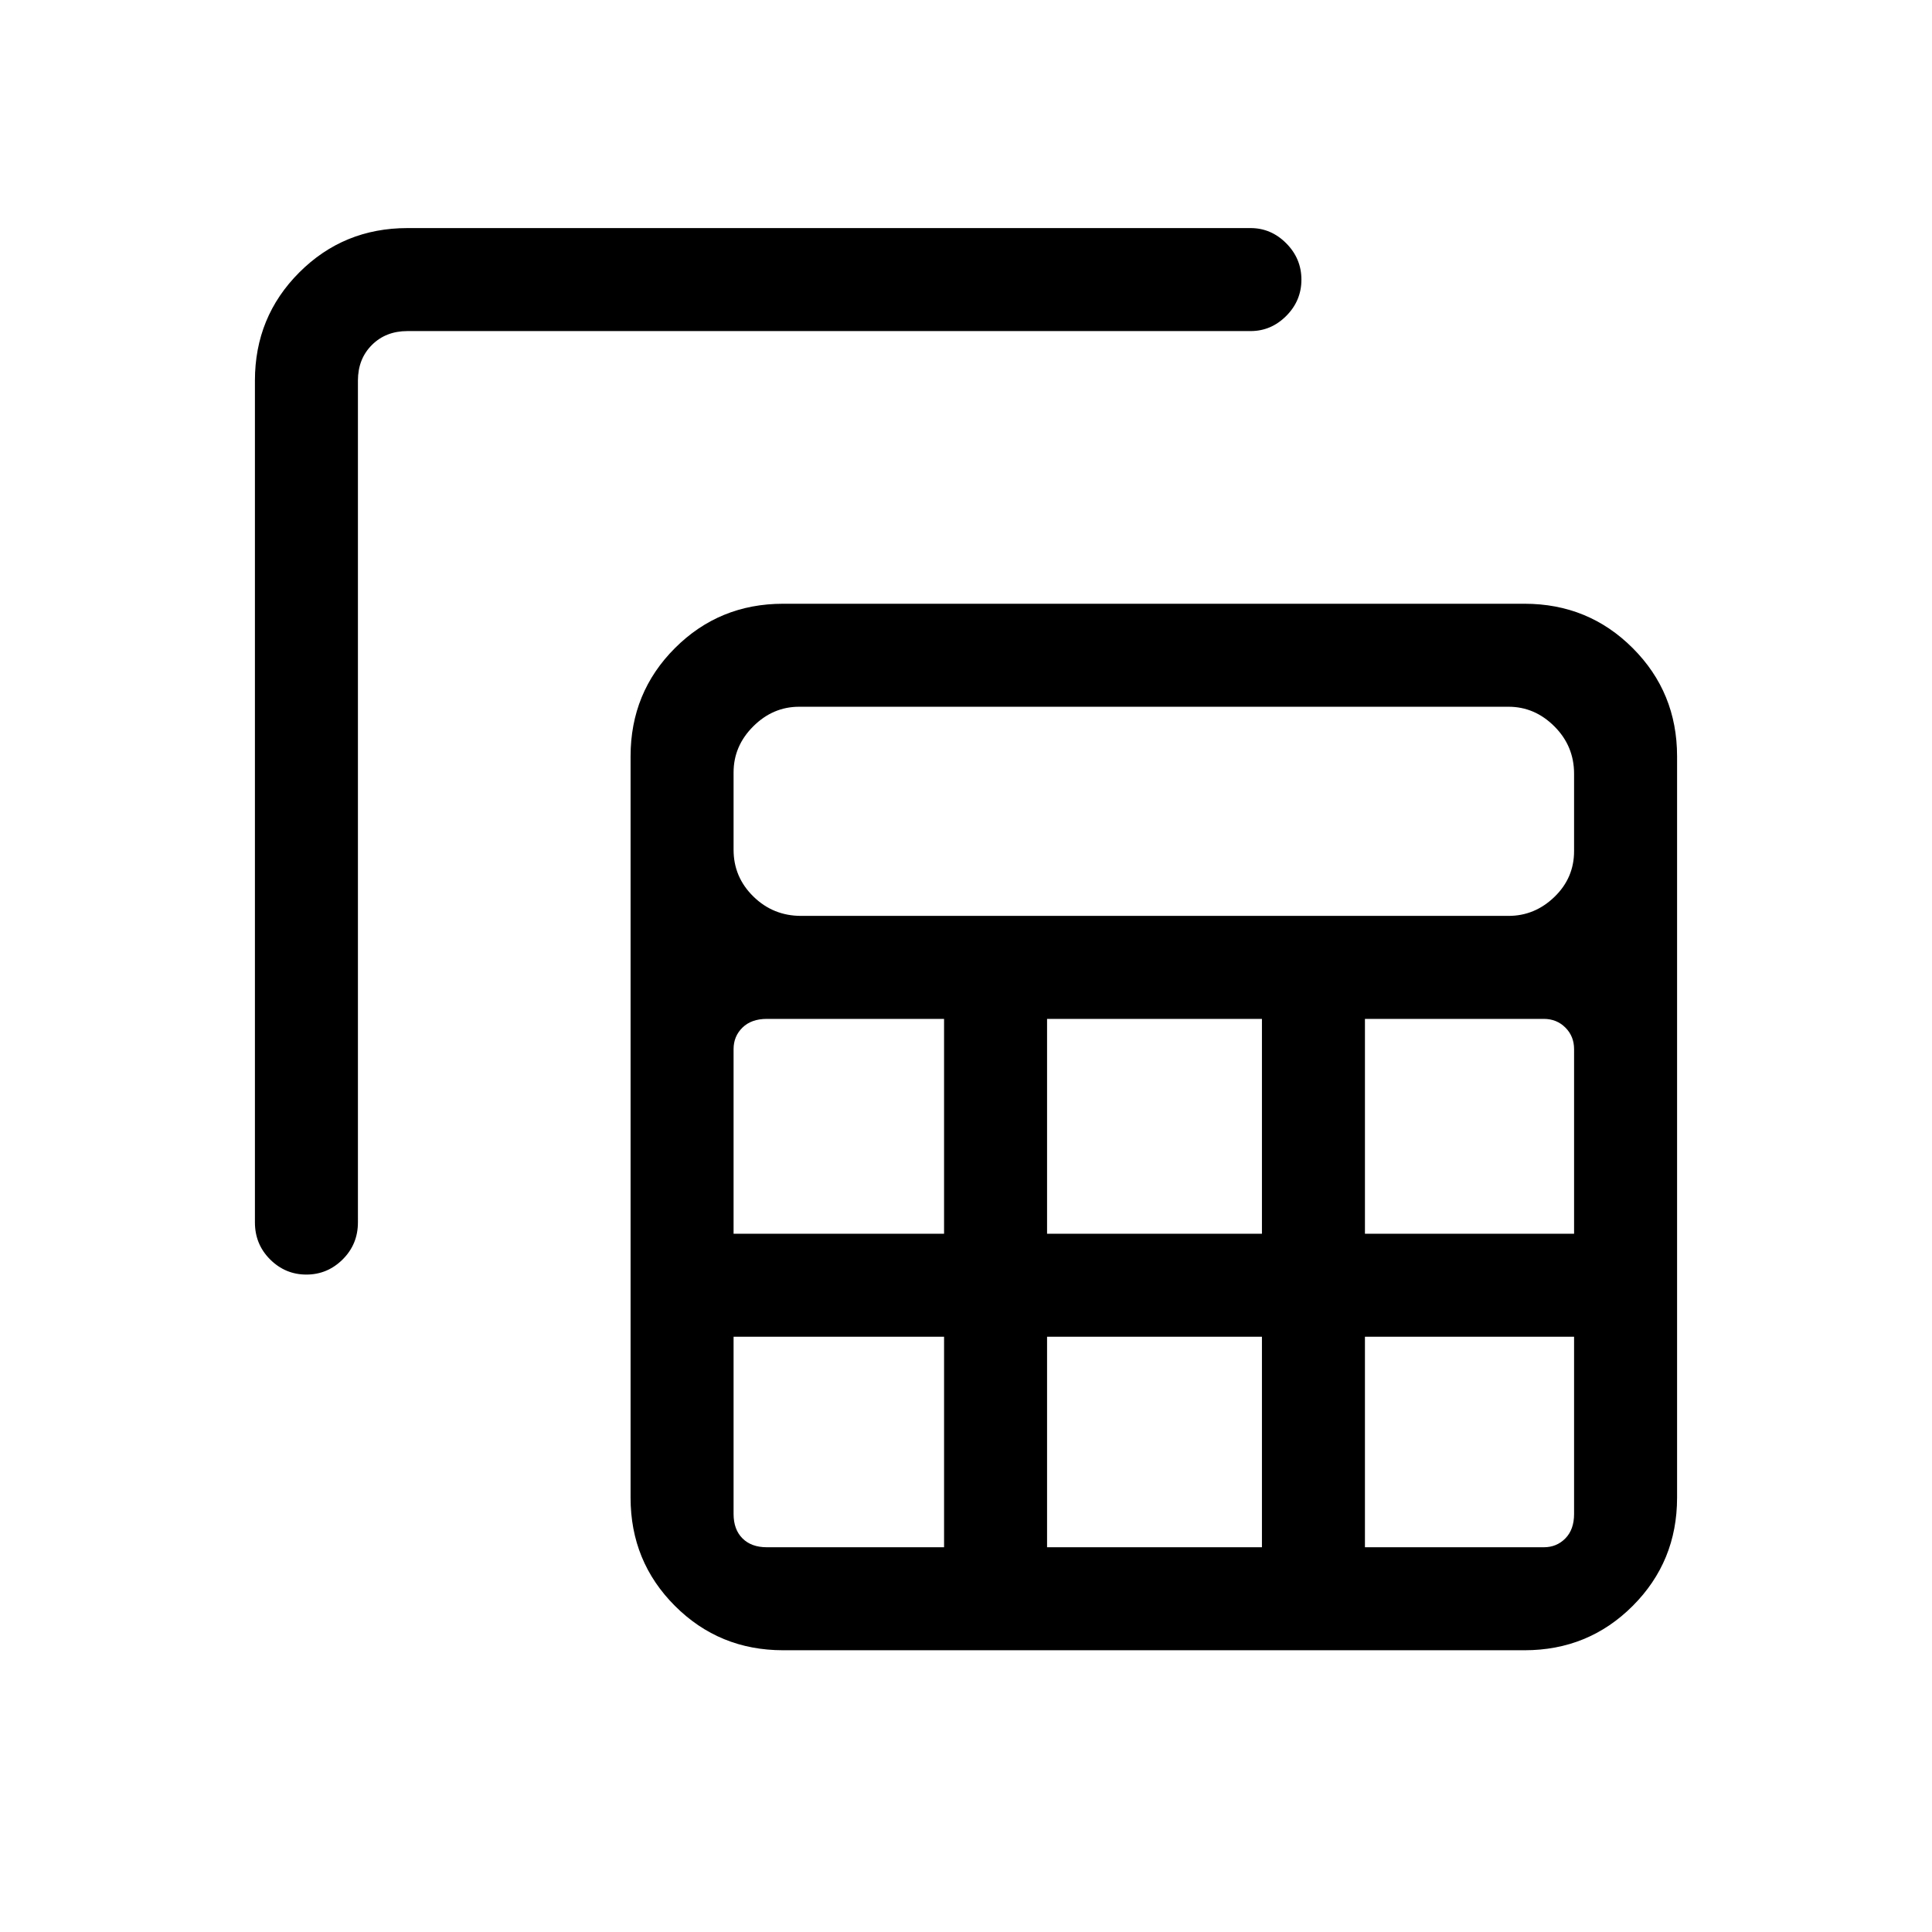 <svg xmlns="http://www.w3.org/2000/svg" height="40" viewBox="0 -960 960 960" width="40"><path d="M389.13-140q-31.72 0-53.76-22.04t-22.04-53.75v-368.42q0-31.71 22.04-53.75T389.13-660h368.41q31.72 0 53.75 22.04 22.04 22.04 22.04 53.75v368.42q0 31.71-22.04 53.75Q789.26-140 757.54-140H389.13Zm8.95-364.9h351.51q13.02 0 22.79-9.42 9.77-9.43 9.77-22.75v-38.46q0-13.75-9.77-23.52t-22.79-9.77H397.08q-13.03 0-22.8 9.75-9.77 9.75-9.77 22.88v38.46q0 13.55 9.83 23.19 9.82 9.64 23.74 9.64Zm122.2 157.95h106.77v-106.77H520.28v106.77Zm0 155.77h106.77v-104.59H520.28v104.59ZM364.51-346.95H469.1v-106.77h-88.05q-7.71 0-12.12 4.32-4.42 4.32-4.42 10.71v91.74Zm313.72 0h103.92v-91.74q0-6.39-4.32-10.71-4.32-4.32-10.7-4.32h-88.9v106.77ZM469.1-295.77H364.51v88.05q0 7.71 4.42 12.13 4.41 4.41 12.12 4.41h88.05v-104.59Zm209.13 0v104.59h88.9q6.38 0 10.7-4.41 4.32-4.42 4.32-12.13v-88.05H678.23Zm-551.56-475.1q0-31.72 22.04-53.76 22.03-22.04 53.75-22.04h418.95q10.21 0 17.73 7.58 7.53 7.58 7.53 18.04 0 10.47-7.53 18.02-7.52 7.54-17.73 7.54H202.46q-10.77 0-17.69 6.93-6.92 6.92-6.92 17.69v418.28q0 10.86-7.58 18.39-7.58 7.53-18.04 7.53-10.47 0-18.02-7.53-7.54-7.53-7.54-18.39v-418.28Z"/></svg>